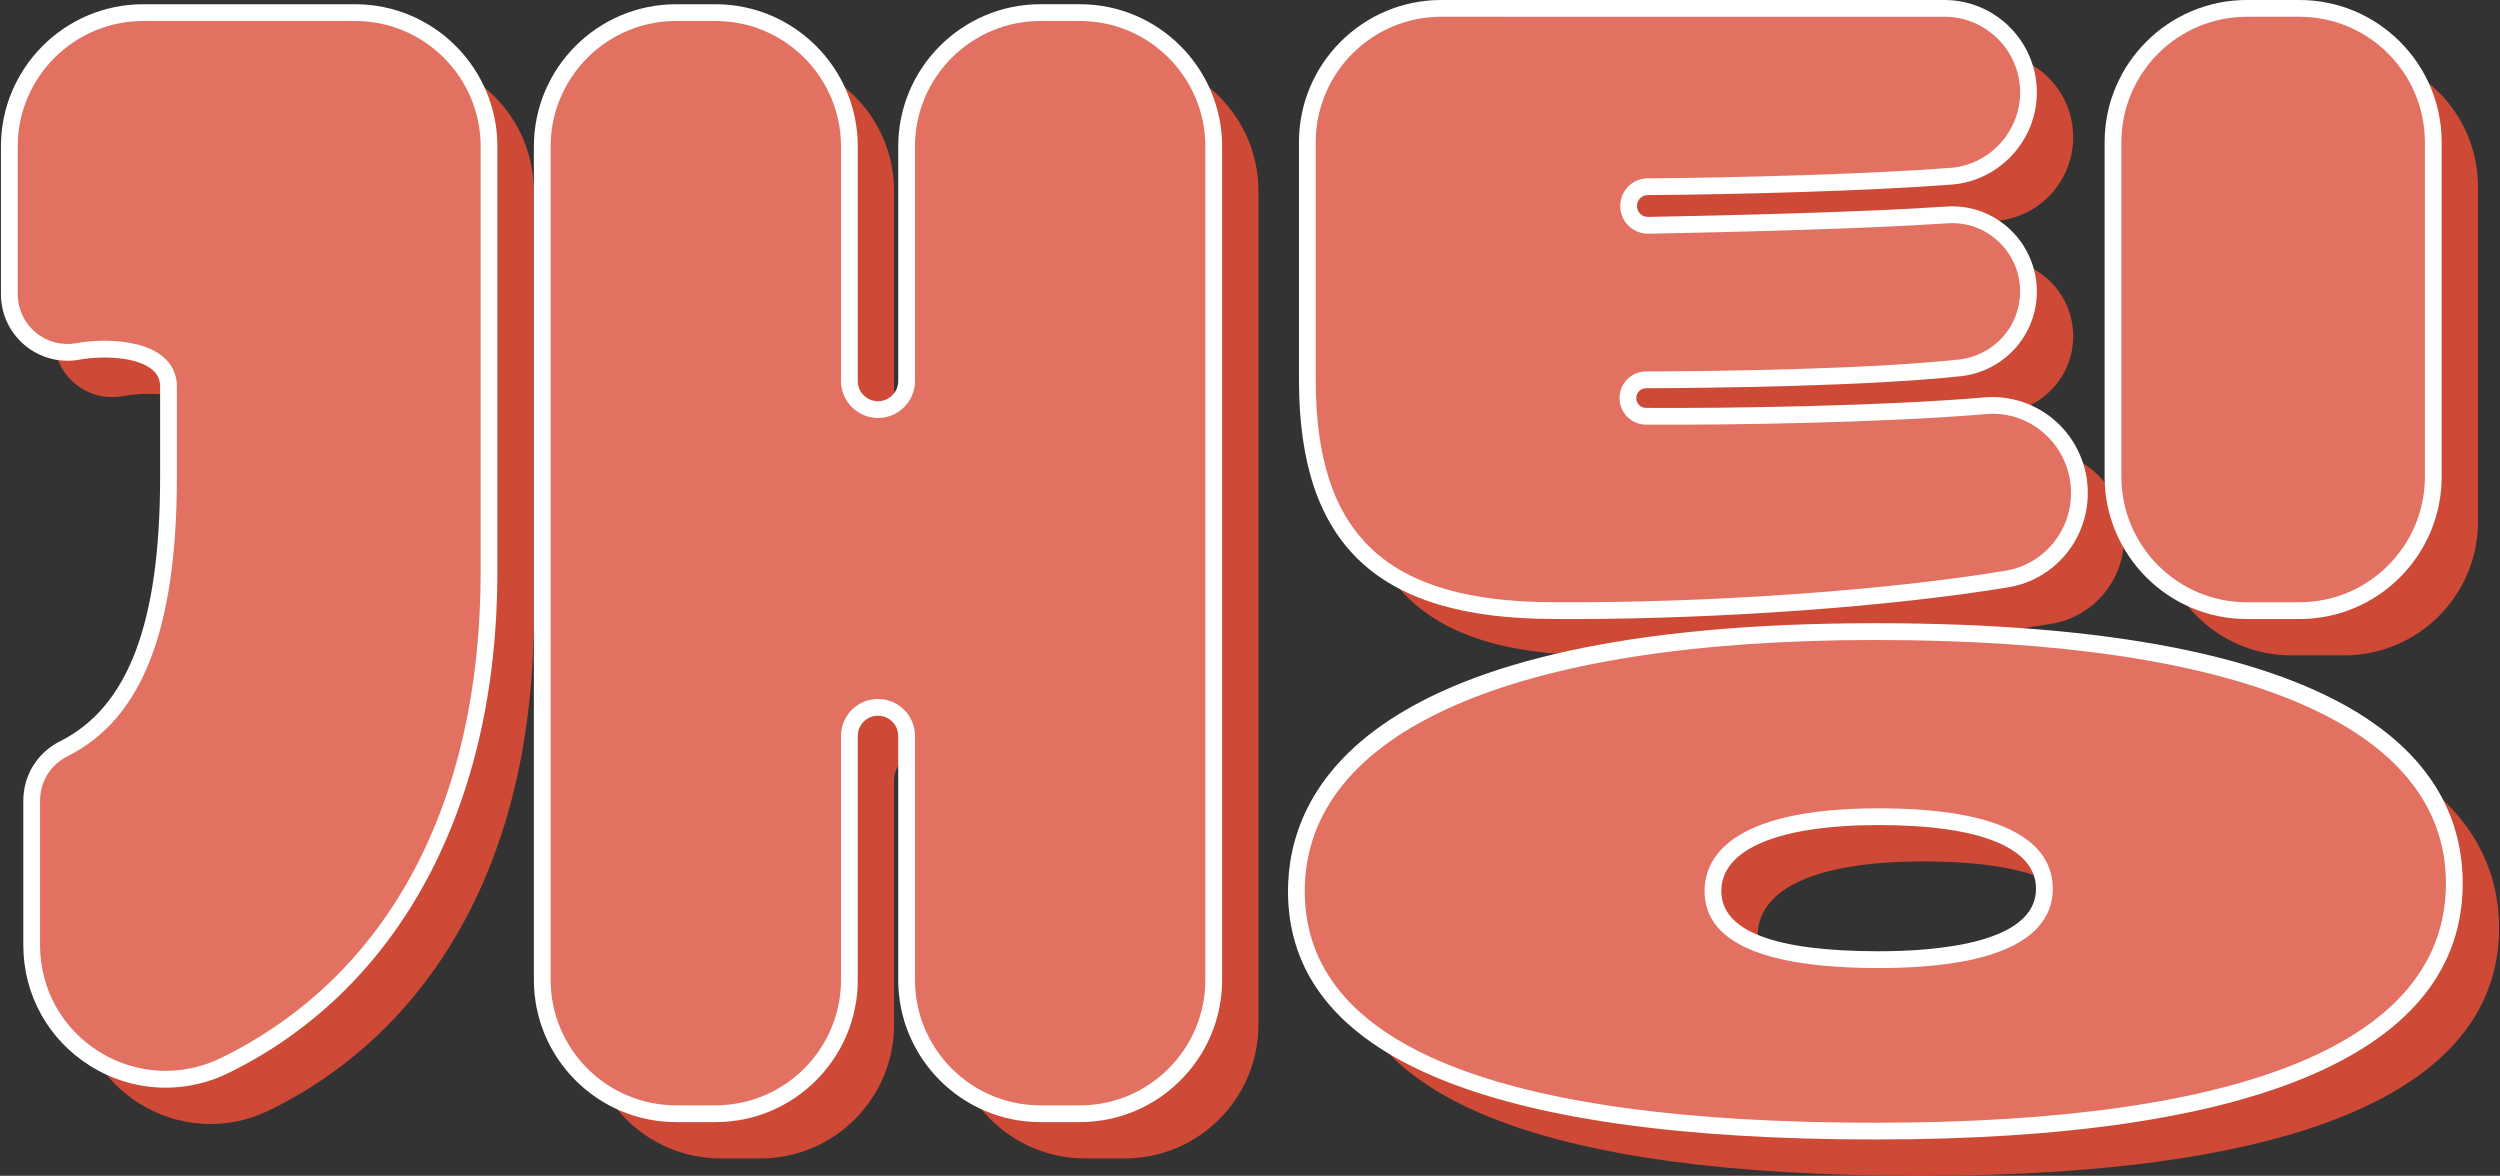 <?xml version="1.0" encoding="utf-8"?>
<!-- Generator: Adobe Illustrator 25.2.1, SVG Export Plug-In . SVG Version: 6.00 Build 0)  -->
<svg version="1.1" id="레이어_1" xmlns="http://www.w3.org/2000/svg" xmlns:xlink="http://www.w3.org/1999/xlink" x="0px"
	 y="0px" viewBox="0 0 111.837 52.599" enable-background="new 0 0 111.837 52.599" xml:space="preserve">
<rect x="0" y="0" width="111.837" height="52.599" fill="#333333" stroke="none"/>
<g>
	<g>
		<g>
			<path fill="#CE4A37" d="M3.418,44.288v-6.473c0-0.982,0.554-1.877,1.432-2.317c2.855-1.43,4.688-4.769,4.688-12.174v-4.04
				c0-1.62-2.465-1.847-4.06-1.562l0,0c-1.595,0.285-3.06-0.942-3.06-2.562V8.551c0-3.306,2.68-5.986,5.986-5.986h9.487
				c3.306,0,5.986,2.68,5.986,5.986v19.032c0,11.006-4.684,18.588-11.823,22.082C8.071,51.614,3.418,48.723,3.418,44.288z
				 M34.011,51.822h-1.767c-3.306,0-5.986-2.68-5.986-5.986V8.551c0-3.306,2.68-5.986,5.986-5.986h1.767
				c3.306,0,5.986,2.68,5.986,5.986v10.492c0,0.707,0.573,1.28,1.28,1.28l0,0c0.707,0,1.28-0.573,1.28-1.28V8.551
				c0-3.306,2.68-5.986,5.986-5.986h1.767c3.306,0,5.986,2.68,5.986,5.986v37.285c0,3.306-2.68,5.986-5.986,5.986h-1.767
				c-3.306,0-5.986-2.68-5.986-5.986V34.923c0-0.707-0.573-1.28-1.28-1.28l0,0c-0.707,0-1.28,0.573-1.28,1.28v10.913
				C39.997,49.142,37.317,51.822,34.011,51.822z"/>
		</g>
		<g>
			<g>
				<g>
					<path fill="#CE4A37" d="M85.893,30.255c-17.128,0-25.9,4.445-25.9,11.617S68.765,52.6,85.893,52.6
						c17.129,0,25.9-3.912,25.9-11.083S103.022,30.255,85.893,30.255z M86.042,44.93c-4.903,0-7.414-1.018-7.414-3.071
						c0-2.053,2.511-3.325,7.414-3.325s7.414,1.171,7.414,3.223S90.945,44.93,86.042,44.93z"/>
				</g>
			</g>
			<g>
				<g>
					<path fill="#CE4A37" d="M102.511,29.317h2.355c3.306,0,5.986-2.68,5.986-5.986V8.361c0-3.306-2.68-5.986-5.986-5.986h-2.355
						c-3.306,0-5.986,2.68-5.986,5.986v9.83v5.139C96.525,26.636,99.205,29.317,102.511,29.317z"/>
				</g>
				<g>
					<path fill="#CE4A37" d="M71.523,29.314c6.716,0.05,14.838-0.51,20.258-1.413c1.877-0.313,3.241-1.951,3.241-3.853l0,0
						c0-2.282-1.944-4.092-4.217-3.896c-4.519,0.389-11.517,0.493-15.177,0.47c-0.448-0.003-0.805-0.367-0.805-0.815l0,0
						c0-0.448,0.357-0.813,0.806-0.814c3.423-0.012,10.032-0.108,14.034-0.534c1.751-0.187,3.08-1.656,3.08-3.417l0,0
						c0-1.988-1.674-3.56-3.657-3.426c-3.9,0.264-10.236,0.406-13.358,0.464c-0.495,0.009-0.89-0.399-0.874-0.893l0,0
						c0.016-0.464,0.391-0.831,0.856-0.834c3.737-0.022,9.835-0.184,13.562-0.468c1.96-0.149,3.471-1.783,3.471-3.749l0,0
						c0-2.077-1.683-3.76-3.76-3.76H66.47c-3.306,0-5.986,2.68-5.986,5.986v10.633C60.484,25.534,63.124,29.314,71.523,29.314z"/>
				</g>
			</g>
		</g>
	</g>
	<g>
		<g>
			<path fill="#E27162" d="M1.418,42.288v-6.473c0-0.982,0.554-1.877,1.432-2.317c2.855-1.43,4.688-4.769,4.688-12.174v-4.04
				c0-1.62-2.465-1.847-4.06-1.562l0,0c-1.595,0.285-3.06-0.942-3.06-2.562V6.551c0-3.306,2.68-5.986,5.986-5.986h9.487
				c3.306,0,5.986,2.68,5.986,5.986v19.032c0,11.006-4.684,18.588-11.823,22.082C6.071,49.614,1.418,46.722,1.418,42.288z
				 M32.01,49.822h-1.767c-3.306,0-5.986-2.68-5.986-5.986V6.551c0-3.306,2.68-5.986,5.986-5.986h1.767
				c3.306,0,5.986,2.68,5.986,5.986v10.492c0,0.707,0.573,1.28,1.28,1.28l0,0c0.707,0,1.28-0.573,1.28-1.28V6.551
				c0-3.306,2.68-5.986,5.986-5.986h1.767c3.306,0,5.986,2.68,5.986,5.986v37.285c0,3.306-2.68,5.986-5.986,5.986h-1.767
				c-3.306,0-5.986-2.68-5.986-5.986V32.923c0-0.707-0.573-1.28-1.28-1.28l0,0c-0.707,0-1.28,0.573-1.28,1.28v10.913
				C37.997,47.142,35.317,49.822,32.01,49.822z"/>
			<path fill="#FFFFFF" d="M48.31,50.197h-1.767c-3.508,0-6.361-2.854-6.361-6.361V32.922c0-0.499-0.406-0.905-0.905-0.905
				s-0.905,0.406-0.905,0.905v10.914c0,3.508-2.854,6.361-6.361,6.361h-1.767c-3.508,0-6.361-2.854-6.361-6.361V6.551
				c0-3.508,2.854-6.361,6.361-6.361h1.767c3.508,0,6.361,2.854,6.361,6.361v10.493c0,0.499,0.406,0.905,0.905,0.905
				s0.905-0.406,0.905-0.905V6.55c0-3.507,2.854-6.361,6.361-6.361h1.767c3.508,0,6.361,2.854,6.361,6.361v37.286
				C54.671,47.344,51.818,50.197,48.31,50.197z M39.277,31.268c0.913,0,1.655,0.742,1.655,1.655v10.914
				c0,3.094,2.517,5.611,5.611,5.611h1.767c3.094,0,5.611-2.517,5.611-5.611V6.55c0-3.094-2.517-5.611-5.611-5.611h-1.767
				c-3.094,0-5.611,2.517-5.611,5.611v10.493c0,0.913-0.743,1.655-1.655,1.655s-1.655-0.743-1.655-1.655V6.55
				c0-3.094-2.517-5.611-5.611-5.611h-1.767c-3.094,0-5.611,2.517-5.611,5.611v37.285c0,3.094,2.517,5.611,5.611,5.611h1.767
				c3.094,0,5.611-2.517,5.611-5.611V32.922C37.622,32.01,38.364,31.268,39.277,31.268z M7.41,48.657
				c-1.171,0-2.337-0.326-3.372-0.972c-1.875-1.17-2.995-3.188-2.995-5.397v-6.473c0-1.13,0.628-2.146,1.639-2.652
				c3.058-1.532,4.481-5.293,4.481-11.839v-4.04c0-0.305-0.116-0.551-0.354-0.75c-0.664-0.555-2.146-0.643-3.266-0.443
				c-0.87,0.156-1.757-0.081-2.435-0.648c-0.677-0.567-1.066-1.399-1.066-2.283V6.551c0-3.508,2.854-6.361,6.361-6.361h9.487
				c3.508,0,6.361,2.854,6.361,6.361v19.032c0,10.505-4.386,18.676-12.034,22.419C9.324,48.44,8.365,48.657,7.41,48.657z
				 M4.682,15.241c0.991,0,1.996,0.204,2.609,0.717c0.407,0.34,0.622,0.799,0.622,1.325v4.04c0,6.861-1.556,10.836-4.896,12.51
				c-0.755,0.378-1.225,1.138-1.225,1.981v6.473c0,1.949,0.987,3.729,2.642,4.761c1.658,1.034,3.698,1.139,5.454,0.28
				c7.489-3.665,11.614-11.388,11.614-21.745V6.551c0-3.094-2.517-5.611-5.611-5.611H6.404c-3.094,0-5.611,2.517-5.611,5.611v6.608
				c0,0.661,0.291,1.283,0.797,1.708s1.17,0.603,1.822,0.485C3.809,15.281,4.244,15.241,4.682,15.241z"/>
		</g>
		<g>
			<g>
				<g>
					<path fill="#E27162" d="M83.893,28.255c-17.128,0-25.9,4.445-25.9,11.617S66.765,50.6,83.893,50.6
						c17.129,0,25.9-3.912,25.9-11.083S101.022,28.255,83.893,28.255z M84.042,42.93c-4.903,0-7.414-1.018-7.414-3.071
						c0-2.053,2.511-3.325,7.414-3.325s7.414,1.171,7.414,3.223S88.944,42.93,84.042,42.93z"/>
					<path fill="#FFFFFF" d="M83.893,50.974c-17.435,0-26.275-3.735-26.275-11.103c0-4.479,3.414-11.992,26.275-11.992
						c21.717,0,26.275,6.328,26.275,11.636C110.168,47.012,101.082,50.974,83.893,50.974z M83.893,28.63
						c-16.222,0-25.525,4.098-25.525,11.242c0,6.87,8.588,10.353,25.525,10.353c16.699,0,25.525-3.703,25.525-10.708
						C109.418,32.496,100.353,28.63,83.893,28.63z M84.042,43.305c-5.168,0-7.789-1.159-7.789-3.445c0-1.382,1.012-3.7,7.789-3.7
						c6.438,0,7.789,1.957,7.789,3.598C91.83,41.376,90.479,43.305,84.042,43.305z M84.042,36.909c-4.473,0-7.039,1.075-7.039,2.95
						c0,1.789,2.368,2.695,7.039,2.695c2.629,0,7.039-0.363,7.039-2.797C91.08,37.921,88.581,36.909,84.042,36.909z"/>
				</g>
			</g>
			<g>
				<g>
					<path fill="#E27162" d="M100.511,27.316h2.355c3.306,0,5.986-2.68,5.986-5.986V6.361c0-3.306-2.68-5.986-5.986-5.986h-2.355
						c-3.306,0-5.986,2.68-5.986,5.986v9.83v5.139C94.525,24.636,97.205,27.316,100.511,27.316z"/>
					<path fill="#FFFFFF" d="M102.866,27.692h-2.355c-3.508,0-6.361-2.854-6.361-6.361V6.361C94.15,2.854,97.003,0,100.511,0h2.355
						c3.508,0,6.361,2.854,6.361,6.361V21.33C109.227,24.838,106.374,27.692,102.866,27.692z M100.511,0.75
						c-3.094,0-5.611,2.517-5.611,5.611V21.33c0,3.094,2.517,5.611,5.611,5.611h2.355c3.094,0,5.611-2.517,5.611-5.611V6.361
						c0-3.094-2.517-5.611-5.611-5.611H100.511z"/>
				</g>
				<g>
					<path fill="#E27162" d="M69.523,27.313c6.716,0.05,14.838-0.51,20.258-1.413c1.877-0.313,3.241-1.951,3.241-3.853l0,0
						c0-2.282-1.944-4.092-4.217-3.896c-4.519,0.389-11.517,0.493-15.177,0.47c-0.448-0.003-0.805-0.367-0.805-0.815l0,0
						c0-0.448,0.357-0.813,0.806-0.814c3.423-0.012,10.032-0.108,14.034-0.534c1.751-0.187,3.08-1.656,3.08-3.417l0,0
						c0-1.988-1.674-3.56-3.657-3.426c-3.9,0.264-10.236,0.406-13.358,0.464c-0.495,0.009-0.89-0.399-0.874-0.893l0,0
						c0.016-0.464,0.391-0.831,0.856-0.834c3.737-0.022,9.835-0.184,13.562-0.468c1.96-0.149,3.471-1.783,3.471-3.749l0,0
						c0-2.077-1.683-3.76-3.76-3.76H64.47c-3.306,0-5.986,2.68-5.986,5.986v10.633C58.484,23.534,61.124,27.313,69.523,27.313z"/>
					<path fill="#FFFFFF" d="M70.355,27.692c-0.28,0-0.558-0.001-0.833-0.003c-7.893,0-11.413-3.299-11.413-10.694V6.361
						C58.109,2.854,60.963,0,64.47,0h22.513c2.28,0,4.135,1.855,4.135,4.135c0,2.149-1.677,3.96-3.817,4.123
						c-3.633,0.277-9.586,0.446-13.588,0.469c-0.262,0.001-0.474,0.208-0.483,0.471c-0.005,0.138,0.045,0.267,0.14,0.363
						c0.094,0.095,0.222,0.142,0.352,0.143c3.344-0.062,9.525-0.205,13.339-0.463c1.058-0.075,2.073,0.288,2.849,1.013
						c0.768,0.718,1.208,1.733,1.208,2.787c0,1.953-1.468,3.582-3.416,3.79c-4.26,0.454-11.26,0.526-14.072,0.537
						c-0.238,0.001-0.432,0.198-0.432,0.439c0,0.245,0.19,0.438,0.433,0.44c3.641,0.027,10.67-0.084,15.142-0.469
						c1.177-0.102,2.358,0.301,3.233,1.104c0.884,0.812,1.391,1.965,1.391,3.167c0,2.104-1.495,3.88-3.554,4.223
						C84.669,27.132,76.944,27.692,70.355,27.692z M64.47,0.75c-3.094,0-5.611,2.517-5.611,5.611v10.633
						c0,6.97,3.189,9.944,10.664,9.944h0.003c6.725,0.05,14.838-0.516,20.194-1.408c1.696-0.282,2.927-1.747,2.927-3.483
						c0-0.991-0.418-1.944-1.148-2.614c-0.731-0.671-1.676-0.993-2.661-0.909c-4.497,0.388-11.557,0.496-15.211,0.472
						c-0.649-0.004-1.178-0.538-1.178-1.19c0-0.653,0.529-1.187,1.179-1.189c2.8-0.01,9.77-0.082,13.996-0.533
						c1.564-0.167,2.745-1.475,2.745-3.043c0-0.859-0.345-1.654-0.97-2.239c-0.623-0.583-1.438-0.872-2.286-0.813
						c-3.831,0.259-10.025,0.402-13.376,0.465c-0.313,0.007-0.661-0.124-0.9-0.367c-0.238-0.241-0.367-0.575-0.355-0.915
						c0.022-0.667,0.562-1.192,1.229-1.195c3.891-0.023,9.958-0.194,13.536-0.467c1.751-0.133,3.124-1.616,3.124-3.375
						c0-1.866-1.519-3.385-3.385-3.385C86.986,0.75,64.47,0.75,64.47,0.75z"/>
				</g>
			</g>
		</g>
	</g>
</g>
</svg>
